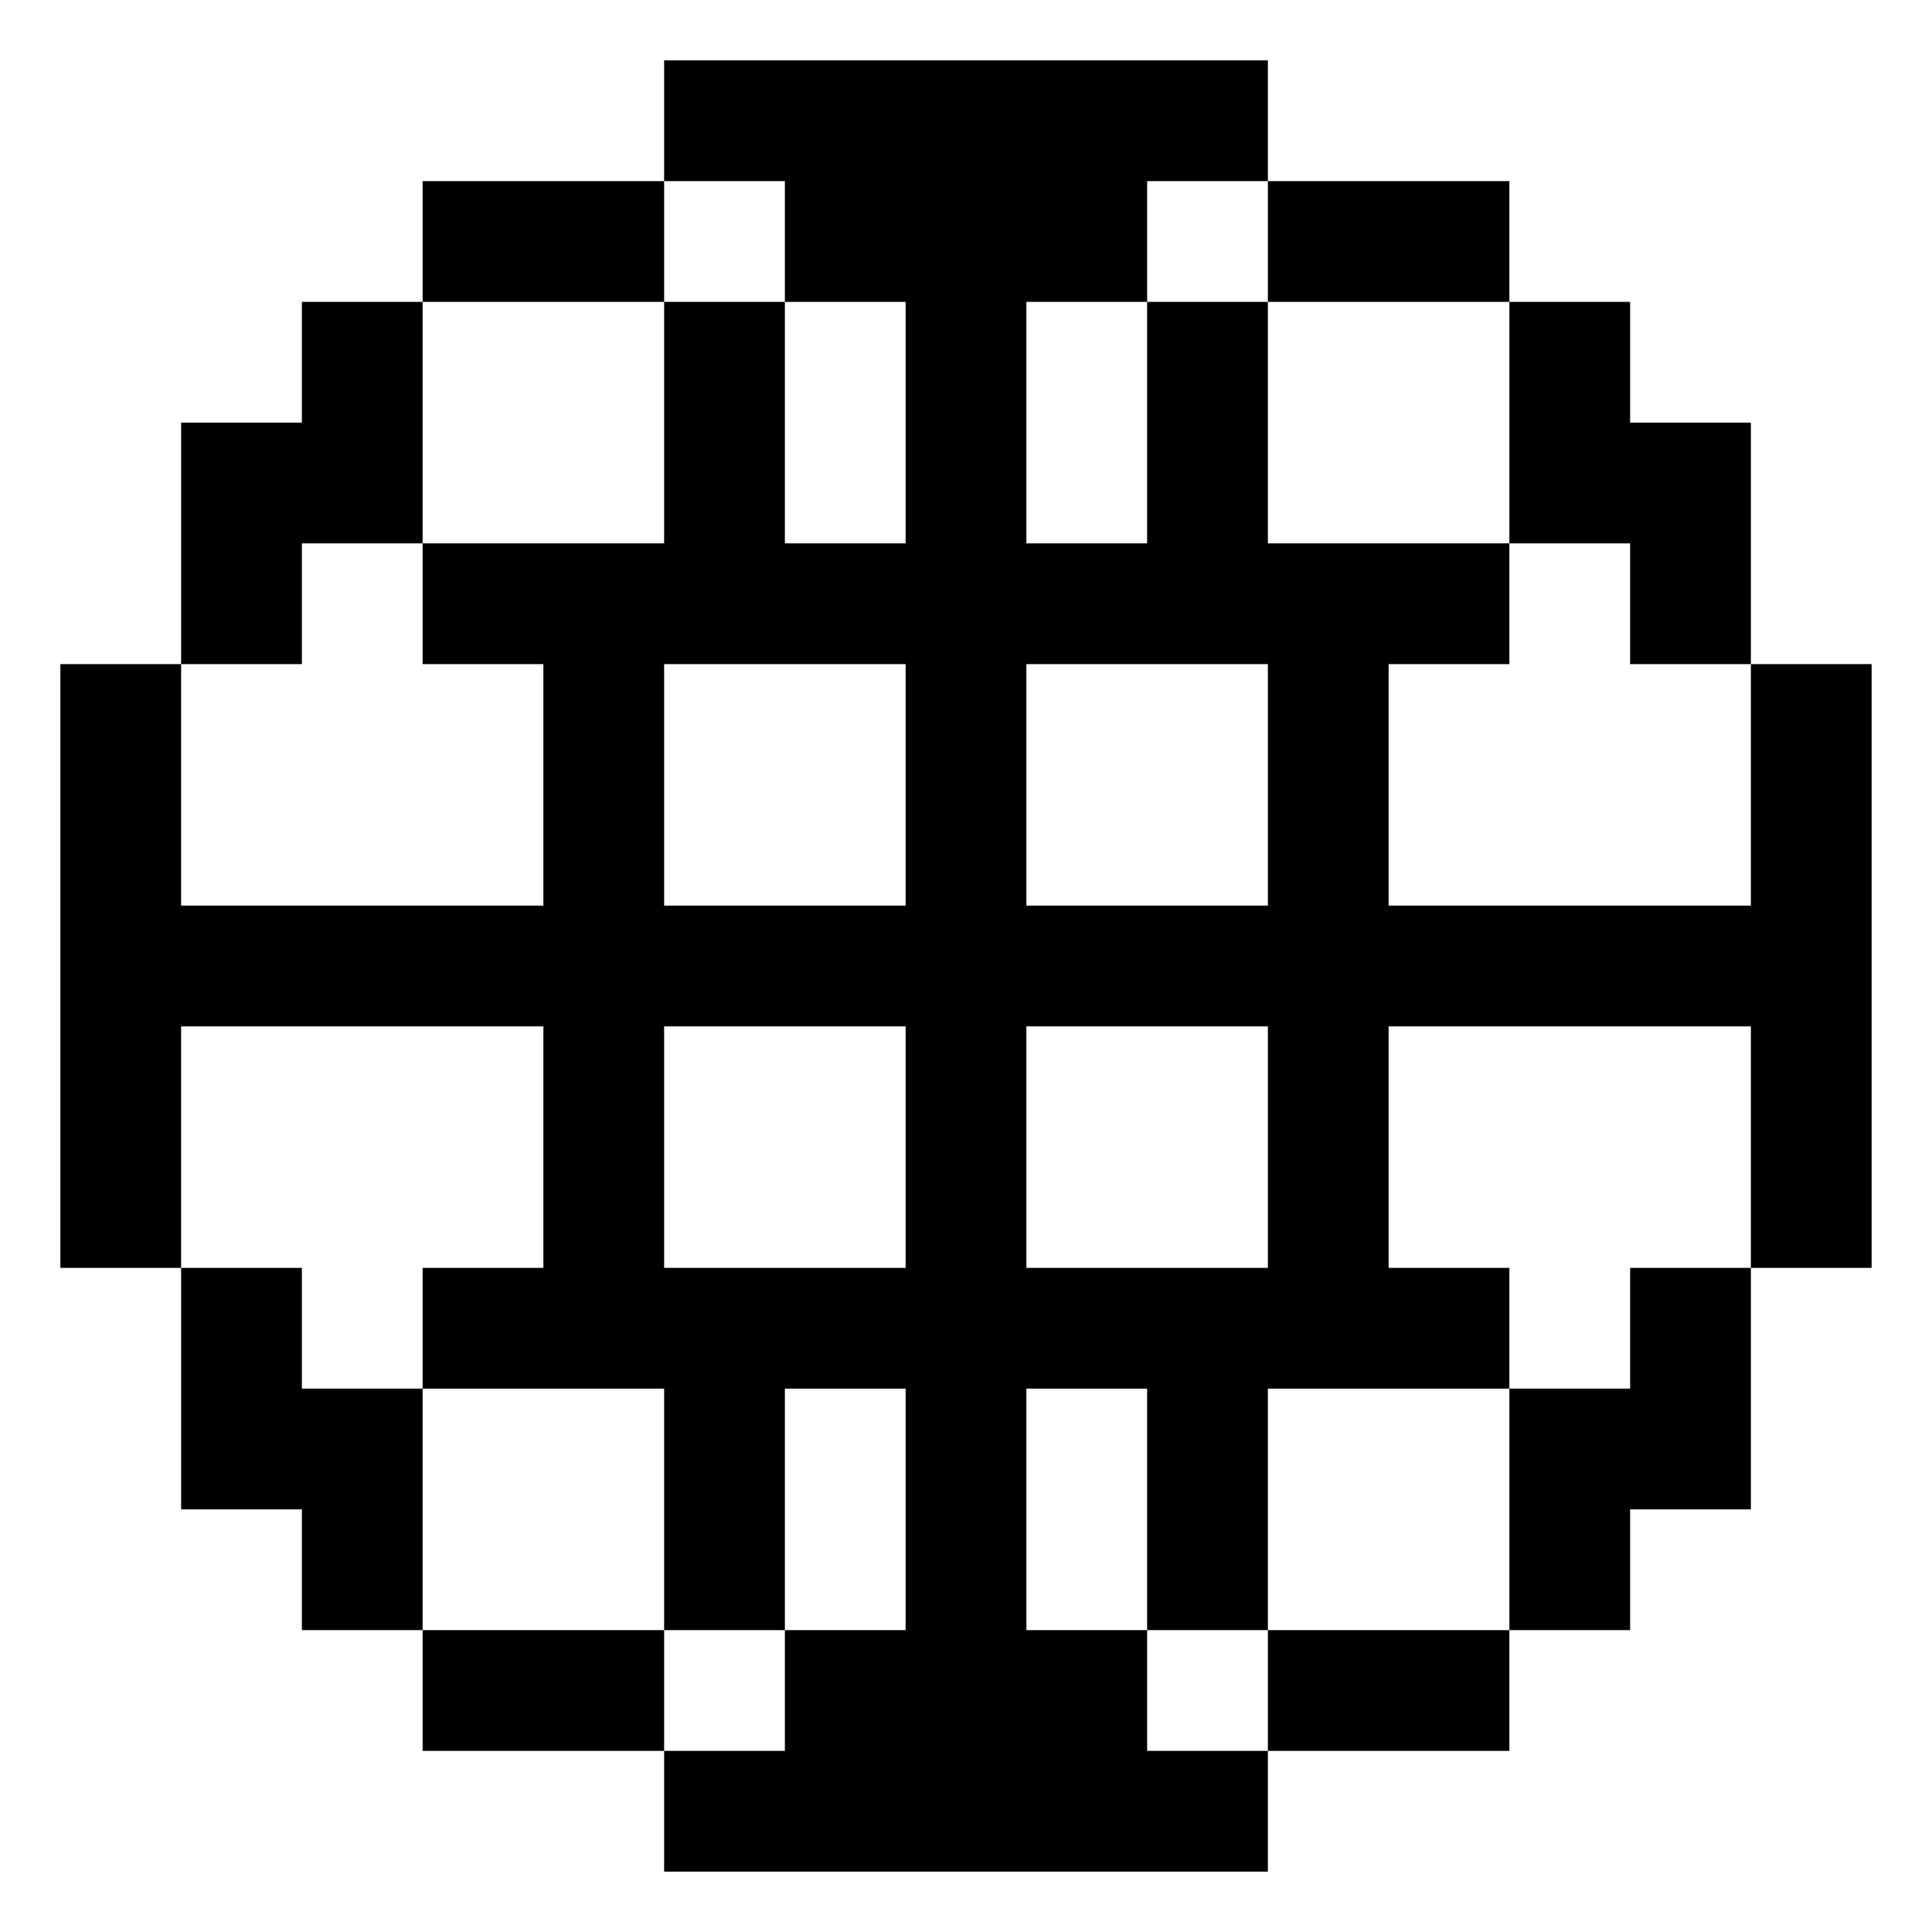 <svg xmlns="http://www.w3.org/2000/svg" viewBox="0 0 32 32"><path d="M21 1v2h-2v2h-2v4h2V5h2v4h4v2h-2v4h6v-4h2v10h-2v-4h-6v4h2v2h-4v4h-2v-4h-2v4h2v2h2v2H11v-2h2v-2h2v-4h-2v4h-2v-4H7v4H5v-2H3v-4h2v2h2v-2h2v-4H3v4H1V11h2v4h6v-4H7V9h4V5h2V3h-2v2H7V3h4V1h10zM11 27v2H7v-2h4zm14 0v2h-4v-2h4zm4-6v4h-2v2h-2v-4h2v-2h2zm-14-4h-4v4h4v-4zm6 0h-4v4h4v-4zm-6-6h-4v4h4v-4zm6 0h-4v4h4v-4zm6-6v2h2v4h-2V9h-2V5h2zM7 5v4H5v2H3V7h2V5h2zm8 0h-2v4h2V5zm10-2v2h-4V3h4z" fill="currentColor" fill-rule="evenodd"/></svg>